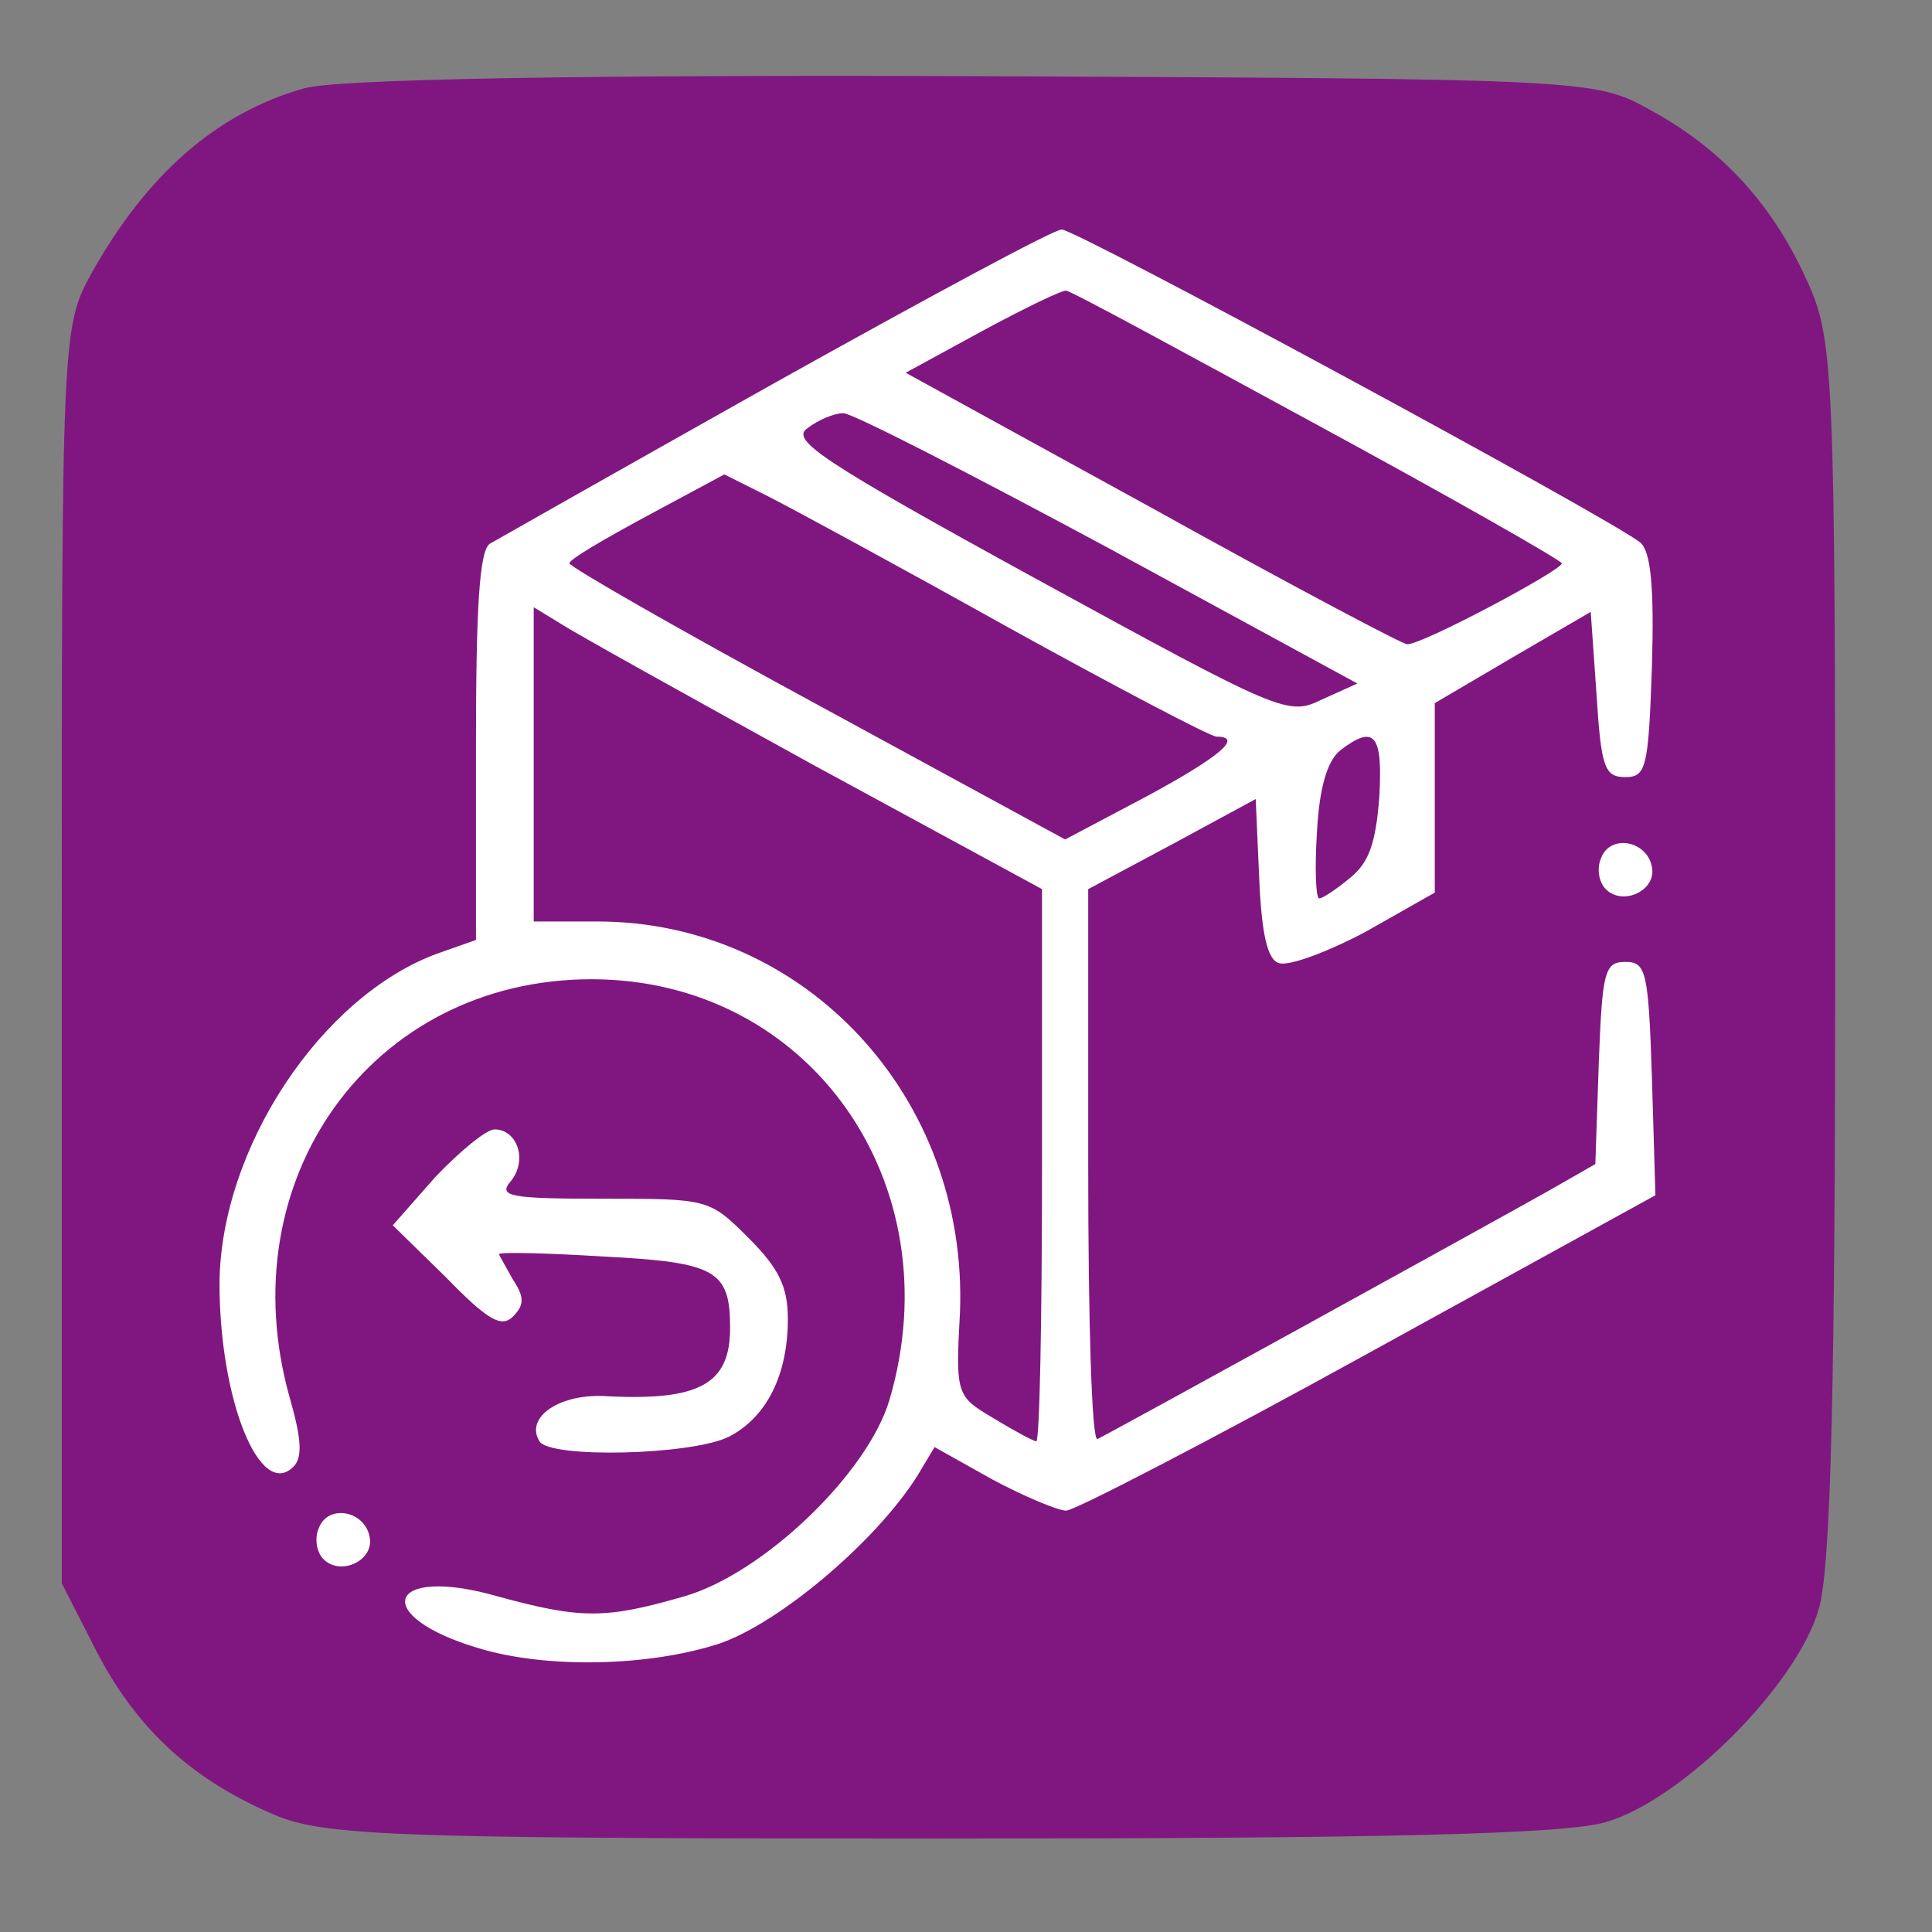 <?xml version="1.0" encoding="UTF-8" standalone="no"?>
<svg
   xmlns:dc="http://purl.org/dc/elements/1.1/"
   xmlns:cc="http://creativecommons.org/ns#"
   xmlns:rdf="http://www.w3.org/1999/02/22-rdf-syntax-ns#"
   xmlns:svg="http://www.w3.org/2000/svg"
   xmlns="http://www.w3.org/2000/svg"
   xmlns:sodipodi="http://sodipodi.sourceforge.net/DTD/sodipodi-0.dtd"
   xmlns:inkscape="http://www.inkscape.org/namespaces/inkscape"
   width="512"
   height="512"
   viewBox="0 0 135.467 135.467"
   version="1.1"
   id="svg6670"
   sodipodi:docname="icone chronovet carré retour nouveau violet.svg"
   inkscape:version="1.0.2 (e86c8708, 2021-01-15)"
   inkscape:export-filename="/Users/floorent/espace-de-travail/projects/atlanticvet.fr/site/static/images/icons/retrait.png"
   inkscape:export-xdpi="247"
   inkscape:export-ydpi="247">
  <rect x="0" y="0" width="135.467" height="135.467" fill="#808080" stroke="none"/>
  <defs
     id="defs6664" />
  <sodipodi:namedview
     id="base"
     pagecolor="#ffffff"
     bordercolor="#666666"
     borderopacity="1.0"
     inkscape:pageopacity="0.0"
     inkscape:pageshadow="2"
     inkscape:zoom="0.35"
     inkscape:cx="436.1925"
     inkscape:cy="823.0109"
     inkscape:document-units="mm"
     inkscape:current-layer="layer1"
     showgrid="false"
     inkscape:window-width="1434"
     inkscape:window-height="847"
     inkscape:window-x="0"
     inkscape:window-y="25"
     inkscape:window-maximized="1"
     inkscape:document-rotation="0"
     units="px" />
  <g
     inkscape:label="Calque 1"
     inkscape:groupmode="layer"
     id="layer1">
    <path
       style="fill:#800080;fill-opacity:0.82;stroke:none;stroke-width:0.097;stroke-opacity:1"
       inkscape:connector-curvature="0"
       d="M 21.266,6.21 C 15.17,7.952 10.331,12.21 6.46,19.08 4.331,22.951 4.331,23.242 4.331,66.982 v 44.031 l 2.419,4.742 c 2.71,5.226 6.387,8.806 12.096,11.322 3.581,1.645 7.355,1.839 46.837,1.839 30.967,0 44.031,-0.29 46.934,-1.161 5.322,-1.548 13.354,-9.58 14.903,-14.903 0.871,-2.903 1.161,-15.871 1.161,-46.45 0,-40.644 -0.097,-42.676 -2.032,-46.837 C 124.231,14.242 120.65,10.371 115.618,7.661 111.844,5.532 110.78,5.532 68.2,5.339 41.104,5.242 23.395,5.532 21.266,6.21 Z"
       id="path3334-0-6-0" />
    <g
       id="g6324"
       transform="matrix(0.081,0,0,-0.081,-55.727,126.982)"
       style="fill:#ffffff;stroke:none">
      <path
         id="path6316"
         d="m 1360,1237 c -130,-73 -241,-136 -248,-140 -9,-6 -12,-55 -12,-176 V 754 l -34,-12 C 966,705 879,574 878,457 c 0,-101 35,-188 64,-159 8,8 7,24 -3,59 -54,190 71,363 261,363 189,0 313,-177 258,-364 -19,-64 -109,-150 -177,-170 -69,-20 -90,-20 -163,0 -95,27 -110,-17 -16,-45 59,-18 148,-16 209,4 52,18 135,88 171,145 l 15,25 50,-28 c 28,-15 57,-27 64,-27 7,0 125,61 261,136 l 249,137 -3,101 c -3,93 -5,101 -23,101 -18,0 -20,-8 -23,-87 l -3,-88 -42,-24 c -57,-32 -380,-210 -389,-214 -5,-2 -8,104 -8,236 v 240 l 73,39 72,39 3,-68 c 2,-48 7,-71 17,-74 8,-3 41,9 75,27 l 60,34 v 82 82 l 68,40 67,39 5,-71 c 4,-64 7,-72 25,-72 18,0 20,8 23,96 2,69 -1,99 -10,107 -26,21 -490,272 -501,271 -7,0 -118,-60 -247,-132 z m 468,-37 c 116,-63 211,-117 212,-120 0,-6 -122,-71 -134,-70 -4,0 -104,53 -221,118 l -213,117 66,36 c 37,20 70,36 73,35 4,0 101,-53 217,-116 z m -180,-107 215,-117 -31,-14 c -29,-14 -34,-12 -246,104 -188,103 -214,121 -199,131 9,7 23,13 31,13 8,0 111,-53 230,-117 z m -88,-68 c 94,-52 176,-95 181,-95 24,0 2,-18 -61,-52 l -70,-37 -215,117 c -118,64 -214,119 -214,122 -1,3 30,21 67,41 l 67,36 36,-18 c 20,-10 114,-61 209,-114 z M 1393,905 1590,798 V 559 c 0,-132 -2,-239 -5,-239 -2,0 -19,9 -37,20 -32,19 -33,20 -29,92 7,186 -134,338 -314,338 h -55 v 136 136 l 23,-14 c 12,-8 111,-63 220,-123 z m 489,-27 c -3,-40 -9,-57 -25,-70 -12,-10 -24,-18 -27,-18 -3,0 -4,26 -2,57 2,39 9,62 20,71 30,23 37,14 34,-40 z"
         inkscape:connector-curvature="0"
         style="fill:#ffffff" />
      <path
         id="path6318"
         d="m 2074,825 c -4,-9 -2,-21 4,-27 15,-15 44,-1 40,19 -4,23 -36,29 -44,8 z"
         inkscape:connector-curvature="0"
         style="fill:#ffffff" />
      <path
         id="path6320"
         d="m 1065,549 -37,-42 46,-45 c 36,-37 48,-44 58,-34 10,10 10,17 0,32 -6,11 -12,21 -12,22 0,2 41,1 90,-2 98,-5 110,-12 110,-62 0,-48 -26,-63 -106,-59 -41,3 -72,-18 -59,-39 9,-15 132,-12 164,4 33,17 51,54 51,102 0,28 -8,44 -34,70 -34,34 -35,34 -126,34 -81,0 -91,2 -80,15 15,18 6,45 -14,45 -7,0 -30,-19 -51,-41 z"
         inkscape:connector-curvature="0"
         style="fill:#ffffff" />
      <path
         id="path6322"
         d="m 964,245 c -4,-9 -2,-21 4,-27 15,-15 44,-1 40,19 -4,23 -36,29 -44,8 z"
         inkscape:connector-curvature="0"
         style="fill:#ffffff" />
    </g>
  </g>
</svg>
